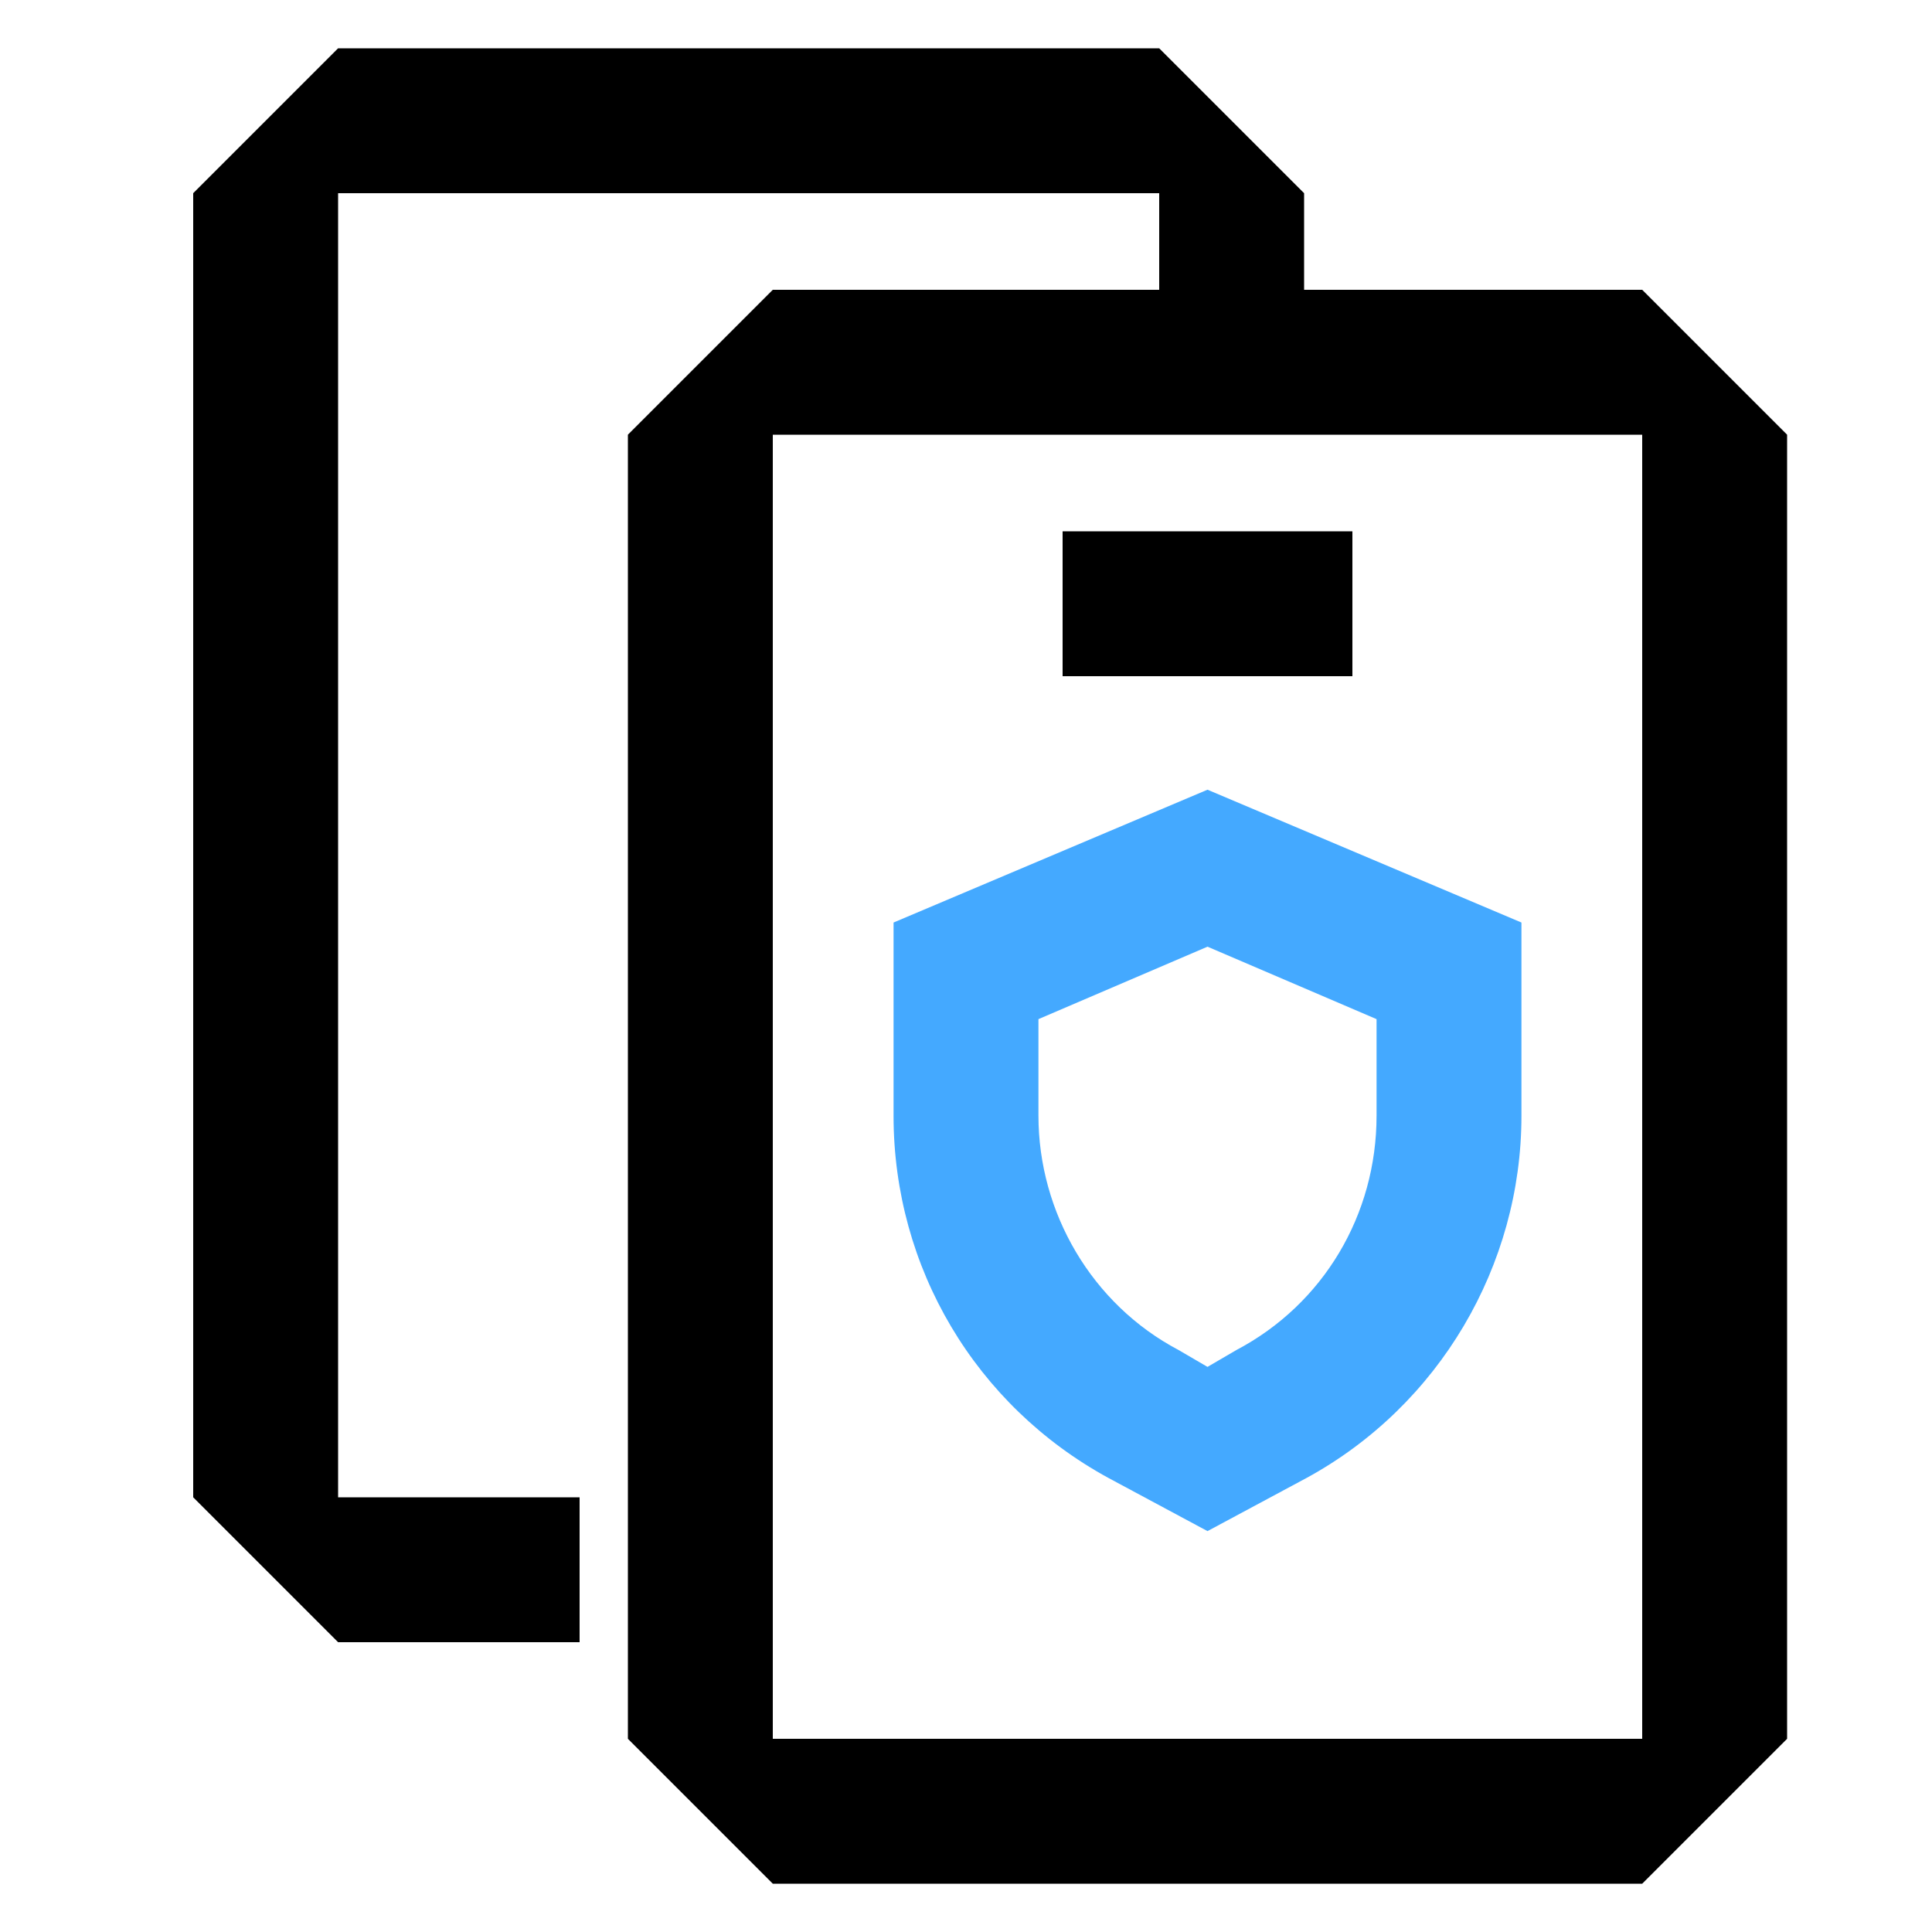 <?xml version="1.0" encoding="UTF-8"?>
<svg id="_圖層_1" data-name="圖層_1" xmlns="http://www.w3.org/2000/svg" version="1.1" viewBox="0 0 80 80">
  <!-- Generator: Adobe Illustrator 29.3.1, SVG Export Plug-In . SVG Version: 2.1.0 Build 151)  -->
  <defs>
    <style>
      .st0, .st1 {
        fill-rule: evenodd;
      }

      .st1 {
        fill: #44a9ff;
      }
    </style>
  </defs>
  <path class="st0" d="M14,2h34l6,6v4h14l6,6v54l-6,6h-36l-6-6V18l6-6h16v-4H14v54h10v6h-10l-6-6V8l6-6ZM68,18h-36v54h36V18ZM44,22h12v6h-12v-6Z"/>
  <path class="st1" d="M50,32.7l13,5.5v8c0,6.2-3.4,12-8.9,15l-4.1,2.2-4.1-2.2c-5.5-3-8.9-8.7-8.9-15v-8l13-5.5ZM43,42.2v4c0,4,2.2,7.8,5.8,9.7l1.2.7,1.2-.7c3.6-1.9,5.8-5.6,5.8-9.7v-4l-7-3-7,3Z"/>
</svg>